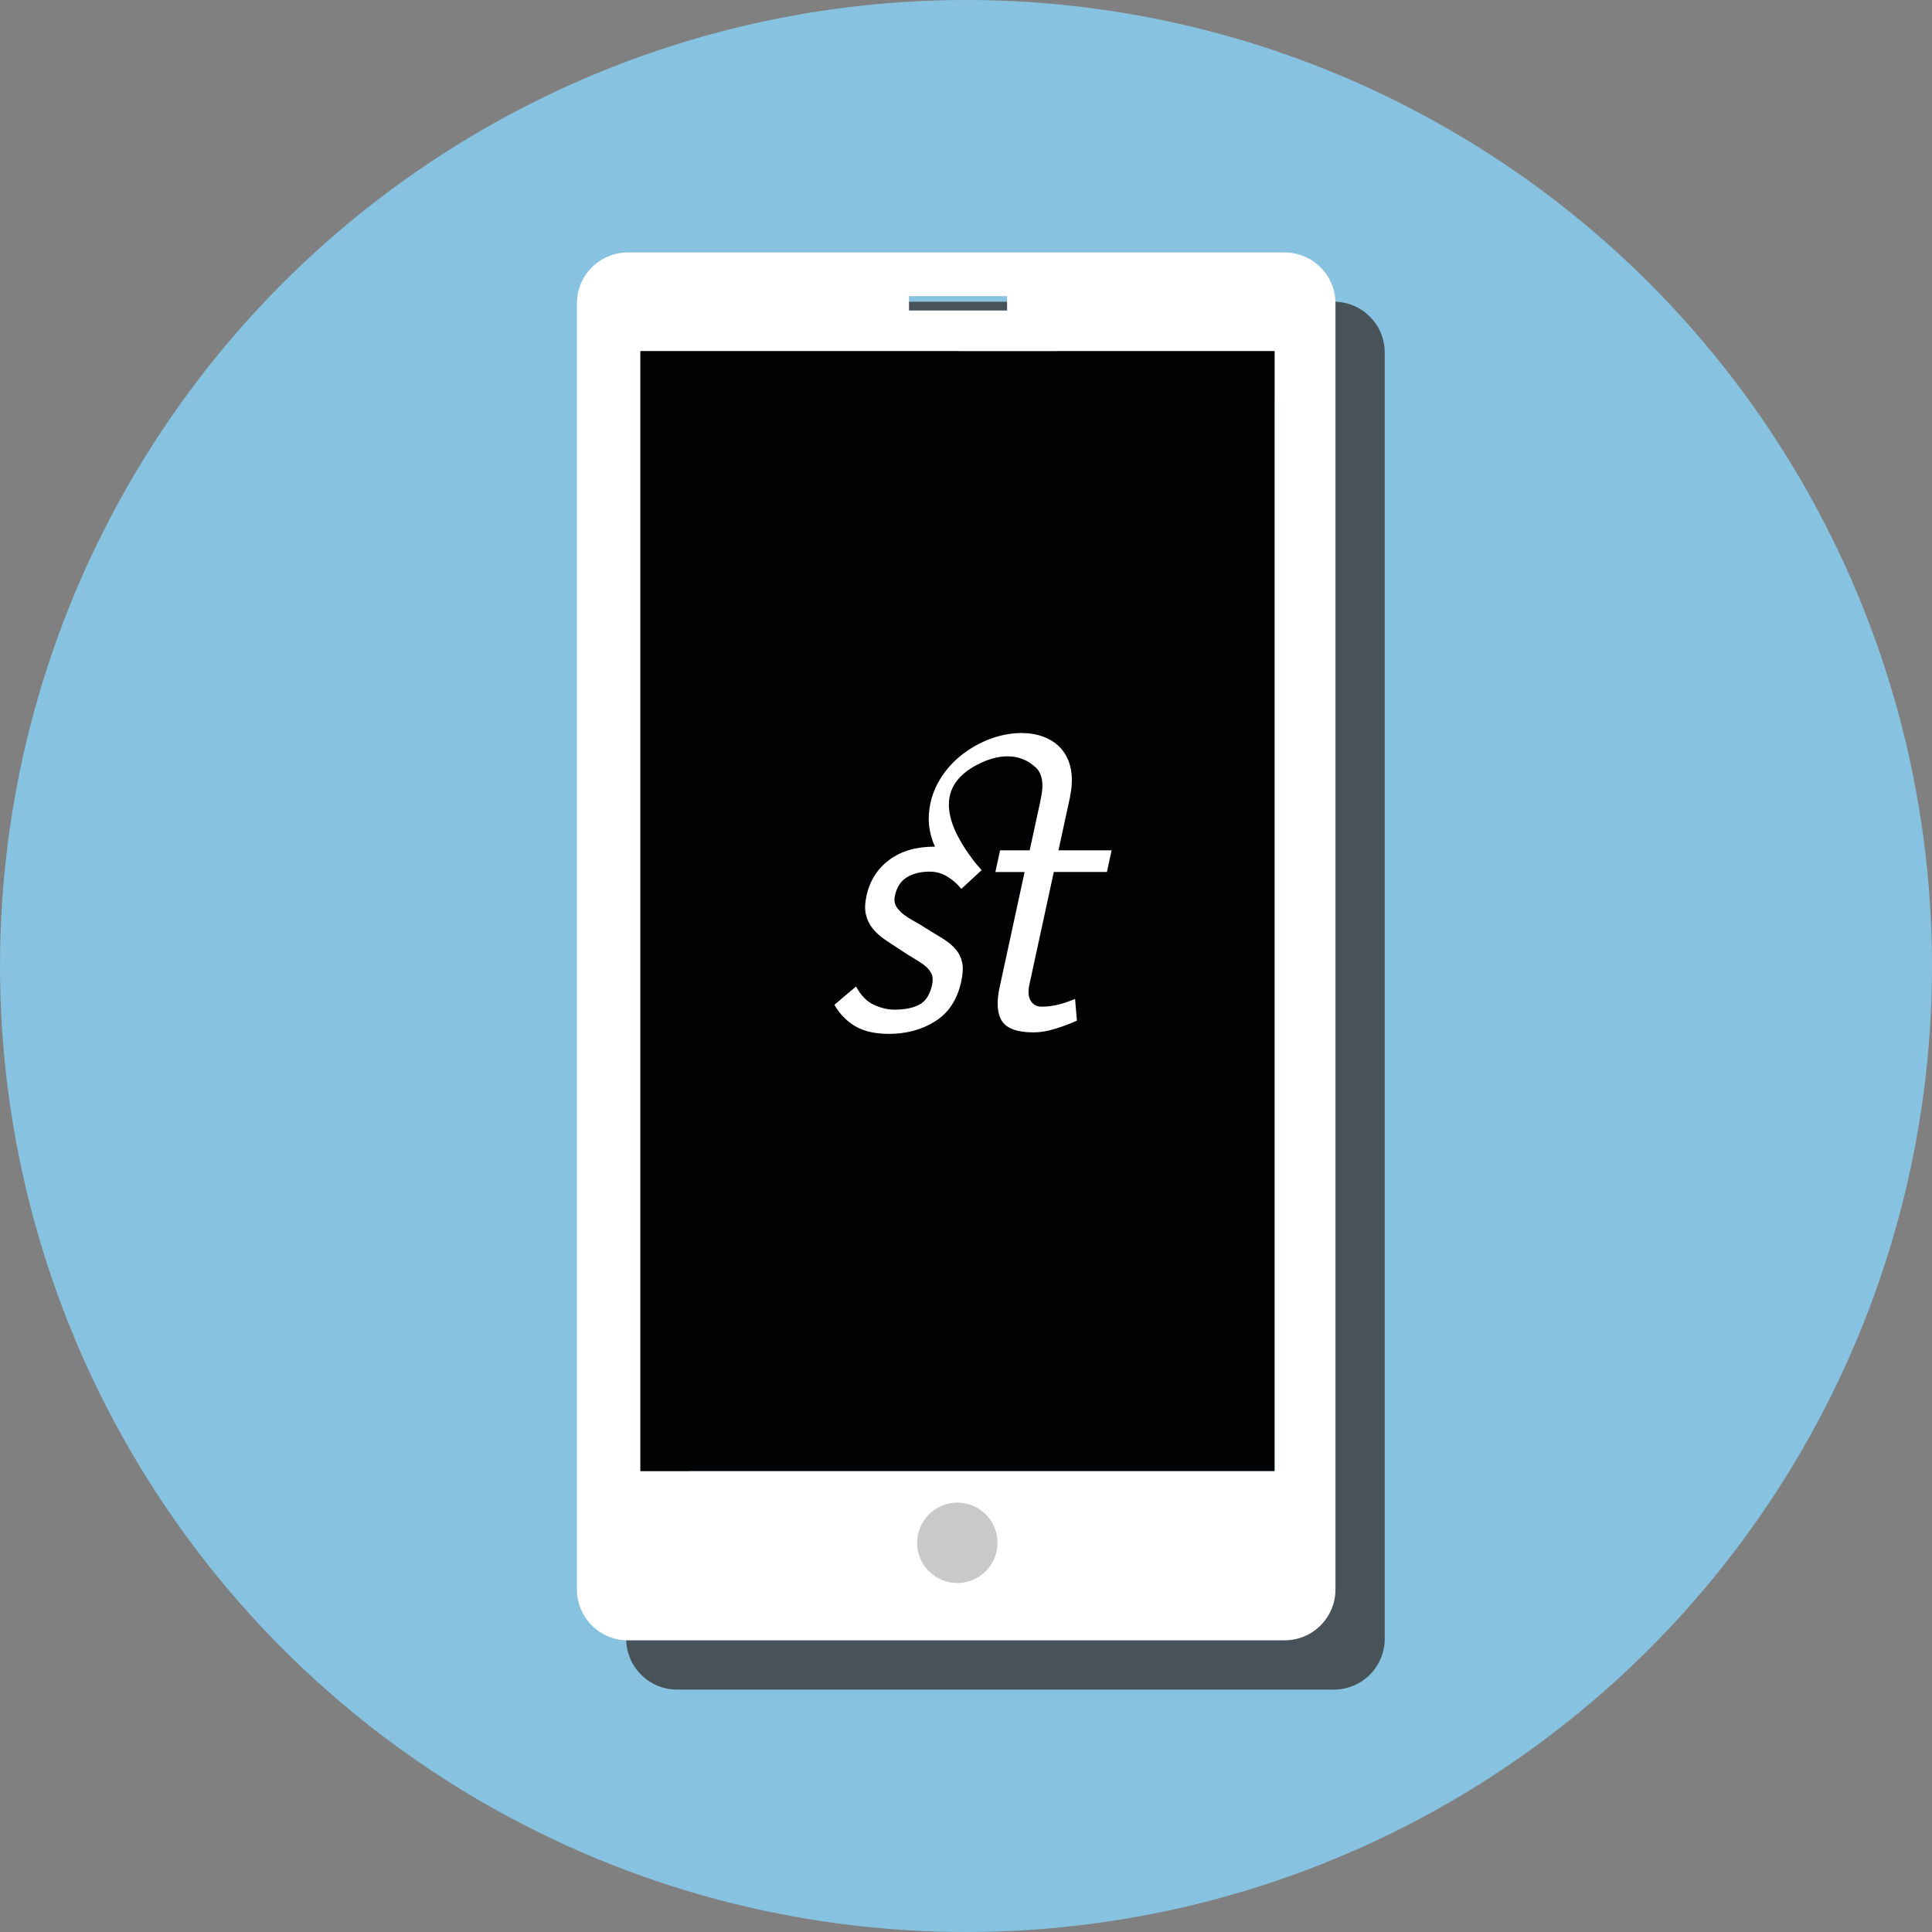 <?xml version="1.0" encoding="utf-8"?>
<!-- Generator: Adobe Illustrator 17.0.2, SVG Export Plug-In . SVG Version: 6.00 Build 0)  -->
<!DOCTYPE svg PUBLIC "-//W3C//DTD SVG 1.1//EN" "http://www.w3.org/Graphics/SVG/1.1/DTD/svg11.dtd">
<svg version="1.1" id="Layer_1" xmlns="http://www.w3.org/2000/svg" xmlns:xlink="http://www.w3.org/1999/xlink" x="0px" y="0px"
	 width="78.424px" height="78.424px" viewBox="0 0 78.424 78.424" enable-background="new 0 0 78.424 78.424" xml:space="preserve">
<rect x="0" y="0" width="78.424" height="78.424" fill="#808080" stroke="none"/>
<circle fill="#87C2E0" cx="39.212" cy="39.212" r="39.212"/>
<path fill="#485259" d="M54.146,12.248H27.482c-1.139,0-2.063,0.924-2.063,2.063v52.21c0,1.139,0.924,2.063,2.063,2.063h26.664
	c1.139,0,2.063-0.924,2.063-2.063v-52.21C56.209,13.172,55.286,12.248,54.146,12.248z M38.898,14.021h3.982v0.583h-3.982V14.021z
	 M40.86,66.258c-0.901,0-1.632-0.731-1.632-1.632c0-0.901,0.731-1.632,1.632-1.632s1.632,0.731,1.632,1.632
	C42.491,65.527,41.761,66.258,40.86,66.258z M53.736,61.712h-25.74V16.255h25.74V61.712z"/>
<circle fill="#C9C9C9" cx="38.866" cy="62.613" r="2.042"/>
<path fill="#FFFFFF" d="M52.146,10.248H25.482c-1.139,0-2.063,0.924-2.063,2.063v52.21c0,1.139,0.924,2.063,2.063,2.063h26.664
	c1.139,0,2.063-0.924,2.063-2.063v-52.21C54.209,11.172,53.286,10.248,52.146,10.248z M36.898,12.021h3.982v0.583h-3.982V12.021z
	 M38.86,64.258c-0.901,0-1.632-0.731-1.632-1.632c0-0.901,0.731-1.632,1.632-1.632s1.632,0.731,1.632,1.632
	C40.491,63.527,39.761,64.258,38.86,64.258z M51.736,59.712h-25.74V14.255h25.74V59.712z"/>
<rect x="25.997" y="14.255" fill="#010203" width="25.74" height="45.457"/>
<path fill="#FFFFFF" d="M42.892,40.795c-0.202,0.045-0.407,0.068-0.615,0.068c-0.186,0-0.332-0.076-0.433-0.232
	c-0.101-0.155-0.121-0.378-0.059-0.663l0.991-4.572h2.157l0.189-0.88h-2.156l0.475-2.191h-0.006
	c0.174-0.811,0.035-1.482-0.352-1.925c-0.39-0.45-0.992-0.645-1.619-0.645c-0.743,0.001-1.547,0.262-2.239,0.749
	c-0.691,0.48-1.27,1.221-1.457,2.101c-0.13,0.61-0.08,1.164,0.183,1.765c-0.014,0-0.023-0.001-0.038-0.001
	c-0.728,0-1.332,0.176-1.815,0.535c-0.483,0.358-0.792,0.846-0.925,1.461c-0.065,0.296-0.073,0.551-0.023,0.759
	c0.047,0.207,0.138,0.395,0.269,0.558c0.13,0.166,0.297,0.318,0.501,0.458c0.203,0.136,0.428,0.287,0.673,0.444
	c0.194,0.13,0.372,0.242,0.544,0.343c0.17,0.099,0.313,0.195,0.427,0.289c0.116,0.096,0.198,0.202,0.251,0.321
	c0.053,0.118,0.058,0.263,0.022,0.432c-0.087,0.406-0.26,0.677-0.521,0.813c-0.255,0.134-0.592,0.202-1.009,0.202
	c-0.27,0-0.549-0.065-0.83-0.196c-0.286-0.128-0.528-0.374-0.729-0.744l-0.878,0.744c0.218,0.379,0.506,0.669,0.854,0.873
	c0.353,0.203,0.804,0.306,1.356,0.306c0.714,0,1.346-0.171,1.887-0.514c0.543-0.342,0.894-0.882,1.053-1.617
	c0.066-0.298,0.078-0.55,0.04-0.752c-0.042-0.204-0.126-0.382-0.256-0.536c-0.127-0.156-0.295-0.297-0.501-0.428
	c-0.206-0.127-0.442-0.27-0.701-0.429c-0.135-0.09-0.287-0.178-0.45-0.271c-0.161-0.09-0.312-0.181-0.446-0.28
	c-0.135-0.103-0.241-0.211-0.319-0.335c-0.079-0.125-0.098-0.27-0.061-0.44c0.074-0.349,0.235-0.601,0.482-0.751
	c0.247-0.154,0.558-0.232,0.931-0.232c0.272,0,0.517,0.073,0.741,0.217c0.226,0.143,0.404,0.304,0.541,0.485l0.825-0.762
	c-0.059-0.079-0.131-0.158-0.207-0.238c-0.102-0.127-0.194-0.244-0.271-0.361l-0.004,0.001c-1.031-1.44-1.323-2.823,0.286-3.674
	c1.124-0.593,1.888-0.32,2.282,0.011c0,0.001,0.002,0.003,0.003,0.003c0.017,0.014,0.033,0.03,0.05,0.042
	c0.039,0.031,0.079,0.062,0.111,0.097c0.183,0.217,0.29,0.555,0.165,1.15l-0.026,0.127h0.004l-0.441,2.037h-1.203l-0.19,0.88h1.186
	l-1.013,4.675c-0.135,0.616-0.101,1.075,0.097,1.38c0.201,0.303,0.627,0.455,1.283,0.455c0.281,0,0.577-0.05,0.891-0.151
	c0.311-0.096,0.6-0.206,0.865-0.327L43.64,40.55C43.344,40.668,43.095,40.752,42.892,40.795"/>
</svg>
